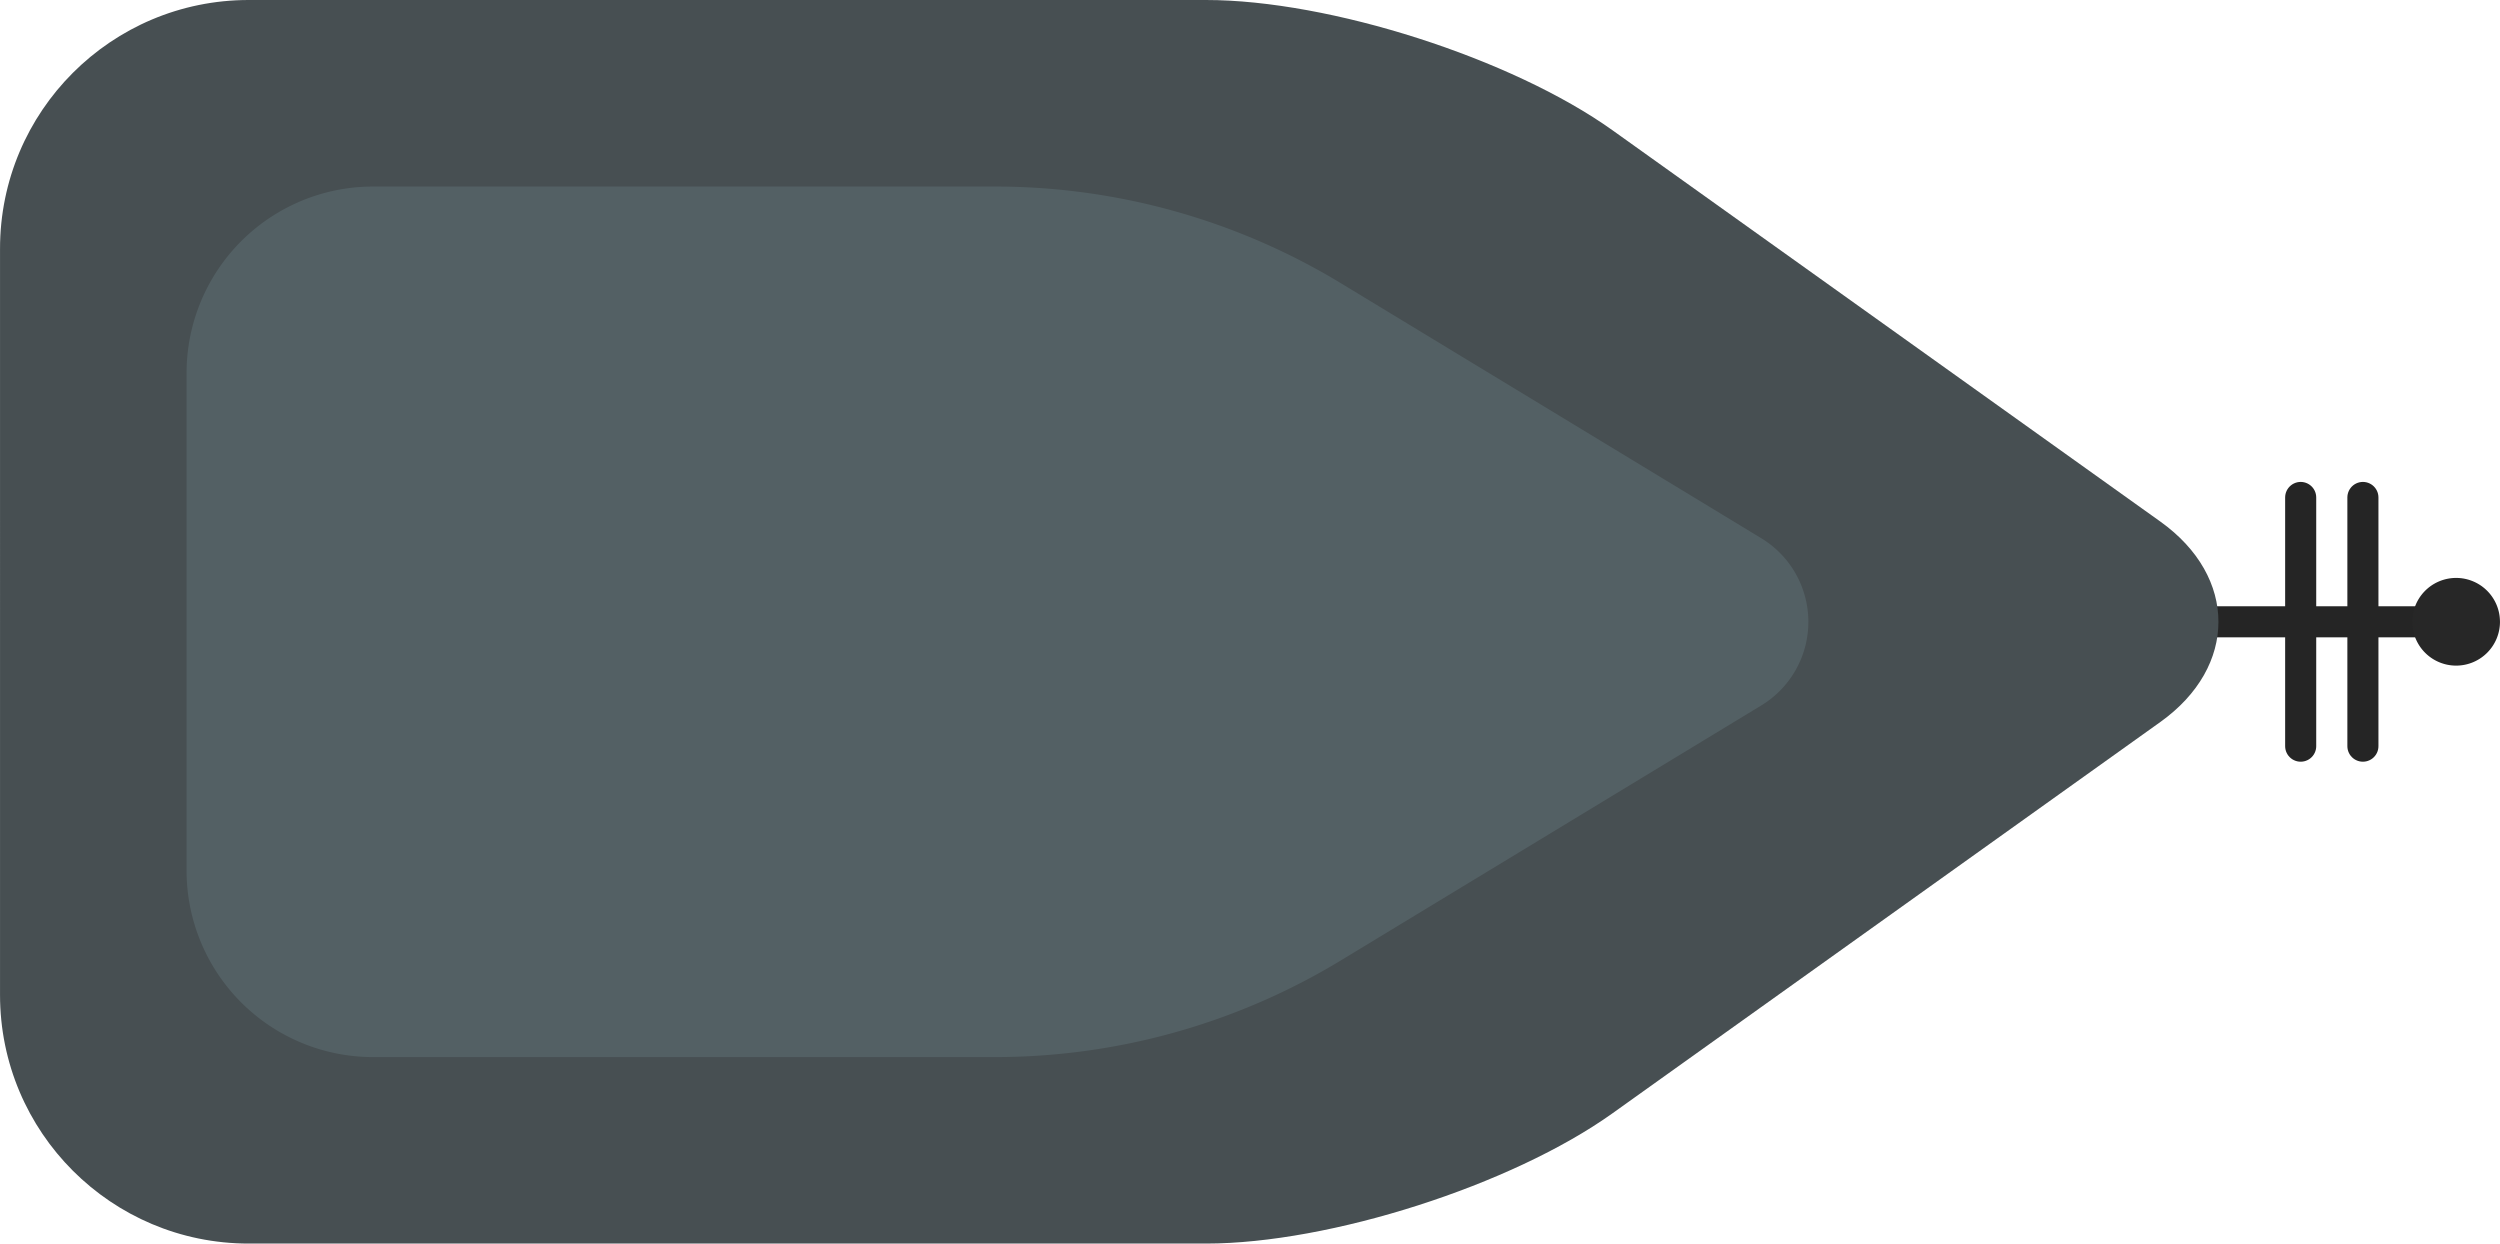 <?xml version="1.0" encoding="UTF-8" standalone="no"?>
<!-- Created with Inkscape (http://www.inkscape.org/) -->

<svg
   width="160.82"
   height="80"
   viewBox="0 0 42.55 21.167"
   version="1.1"
   id="svg1"
   xmlns="http://www.w3.org/2000/svg"
   xmlns:svg="http://www.w3.org/2000/svg">
  <defs
     id="defs1" />
  <g
     id="layer1">
    <path
       style="fill:#f60000;fill-opacity:1;stroke:#252525;stroke-width:0.529;stroke-linecap:round;stroke-linejoin:round;stroke-dasharray:none;stroke-opacity:1"
       d="m 37.042,10.583 h 4.233"
       id="path3" />
    <path
       style="fill:#474f52;fill-opacity:1;stroke-width:0.529;stroke-linecap:round"
       d="M 6.35,2.117 H 22.642 c 2.107,0 5.206,0.993 6.921,2.218 l 9.323,6.659 c 1.319,0.942 1.319,2.47 0,3.412 l -9.323,6.659 c -1.715,1.225 -4.814,2.218 -6.921,2.218 l -16.292,0 c -2.338,0 -4.233,-1.895 -4.233,-4.233 V 6.35 c 0,-2.338 1.895,-4.233 4.233,-4.233 z"
       id="path1"
       transform="translate(-2.117,-2.117)" />
    <path
       style="fill:#536064;fill-opacity:1;stroke-width:0.529;stroke-linecap:round"
       d="m 5.292,8.467 v 8.467 a 3.175,3.175 45 0 0 3.175,3.175 H 19.05 a 11.357,11.357 164.382 0 0 5.89,-1.646 l 7.154,-4.339 a 1.664,1.664 90 0 0 0,-2.846 L 24.94,6.938 A 11.357,11.357 15.618 0 0 19.05,5.292 l -10.583,0 A 3.175,3.175 135 0 0 5.292,8.467 Z"
       id="path2"
       transform="translate(-2.117,-2.117)" />
    <path
       style="fill:#f60000;fill-opacity:1;stroke:#252525;stroke-width:0.529;stroke-linecap:round;stroke-linejoin:round;stroke-dasharray:none;stroke-opacity:1"
       d="M 39.158,8.467 V 12.7"
       id="path4" />
    <path
       style="fill:#f60000;fill-opacity:1;stroke:#252525;stroke-width:0.529;stroke-linecap:round;stroke-linejoin:round;stroke-dasharray:none;stroke-opacity:1"
       d="M 40.217,8.467 V 12.7"
       id="path6" />
    <path
       style="fill:#272727;fill-opacity:1;stroke:none;stroke-width:0.529;stroke-linecap:round;stroke-linejoin:round;stroke-dasharray:none;stroke-opacity:1"
       id="path7"
       d="m 42.55,10.583 a 0.746,0.746 0 0 1 -0.738,0.746 0.746,0.746 0 0 1 -0.754,-0.729 0.746,0.746 0 0 1 0.72,-0.763 0.746,0.746 0 0 1 0.771,0.712" />
  </g>
</svg>
